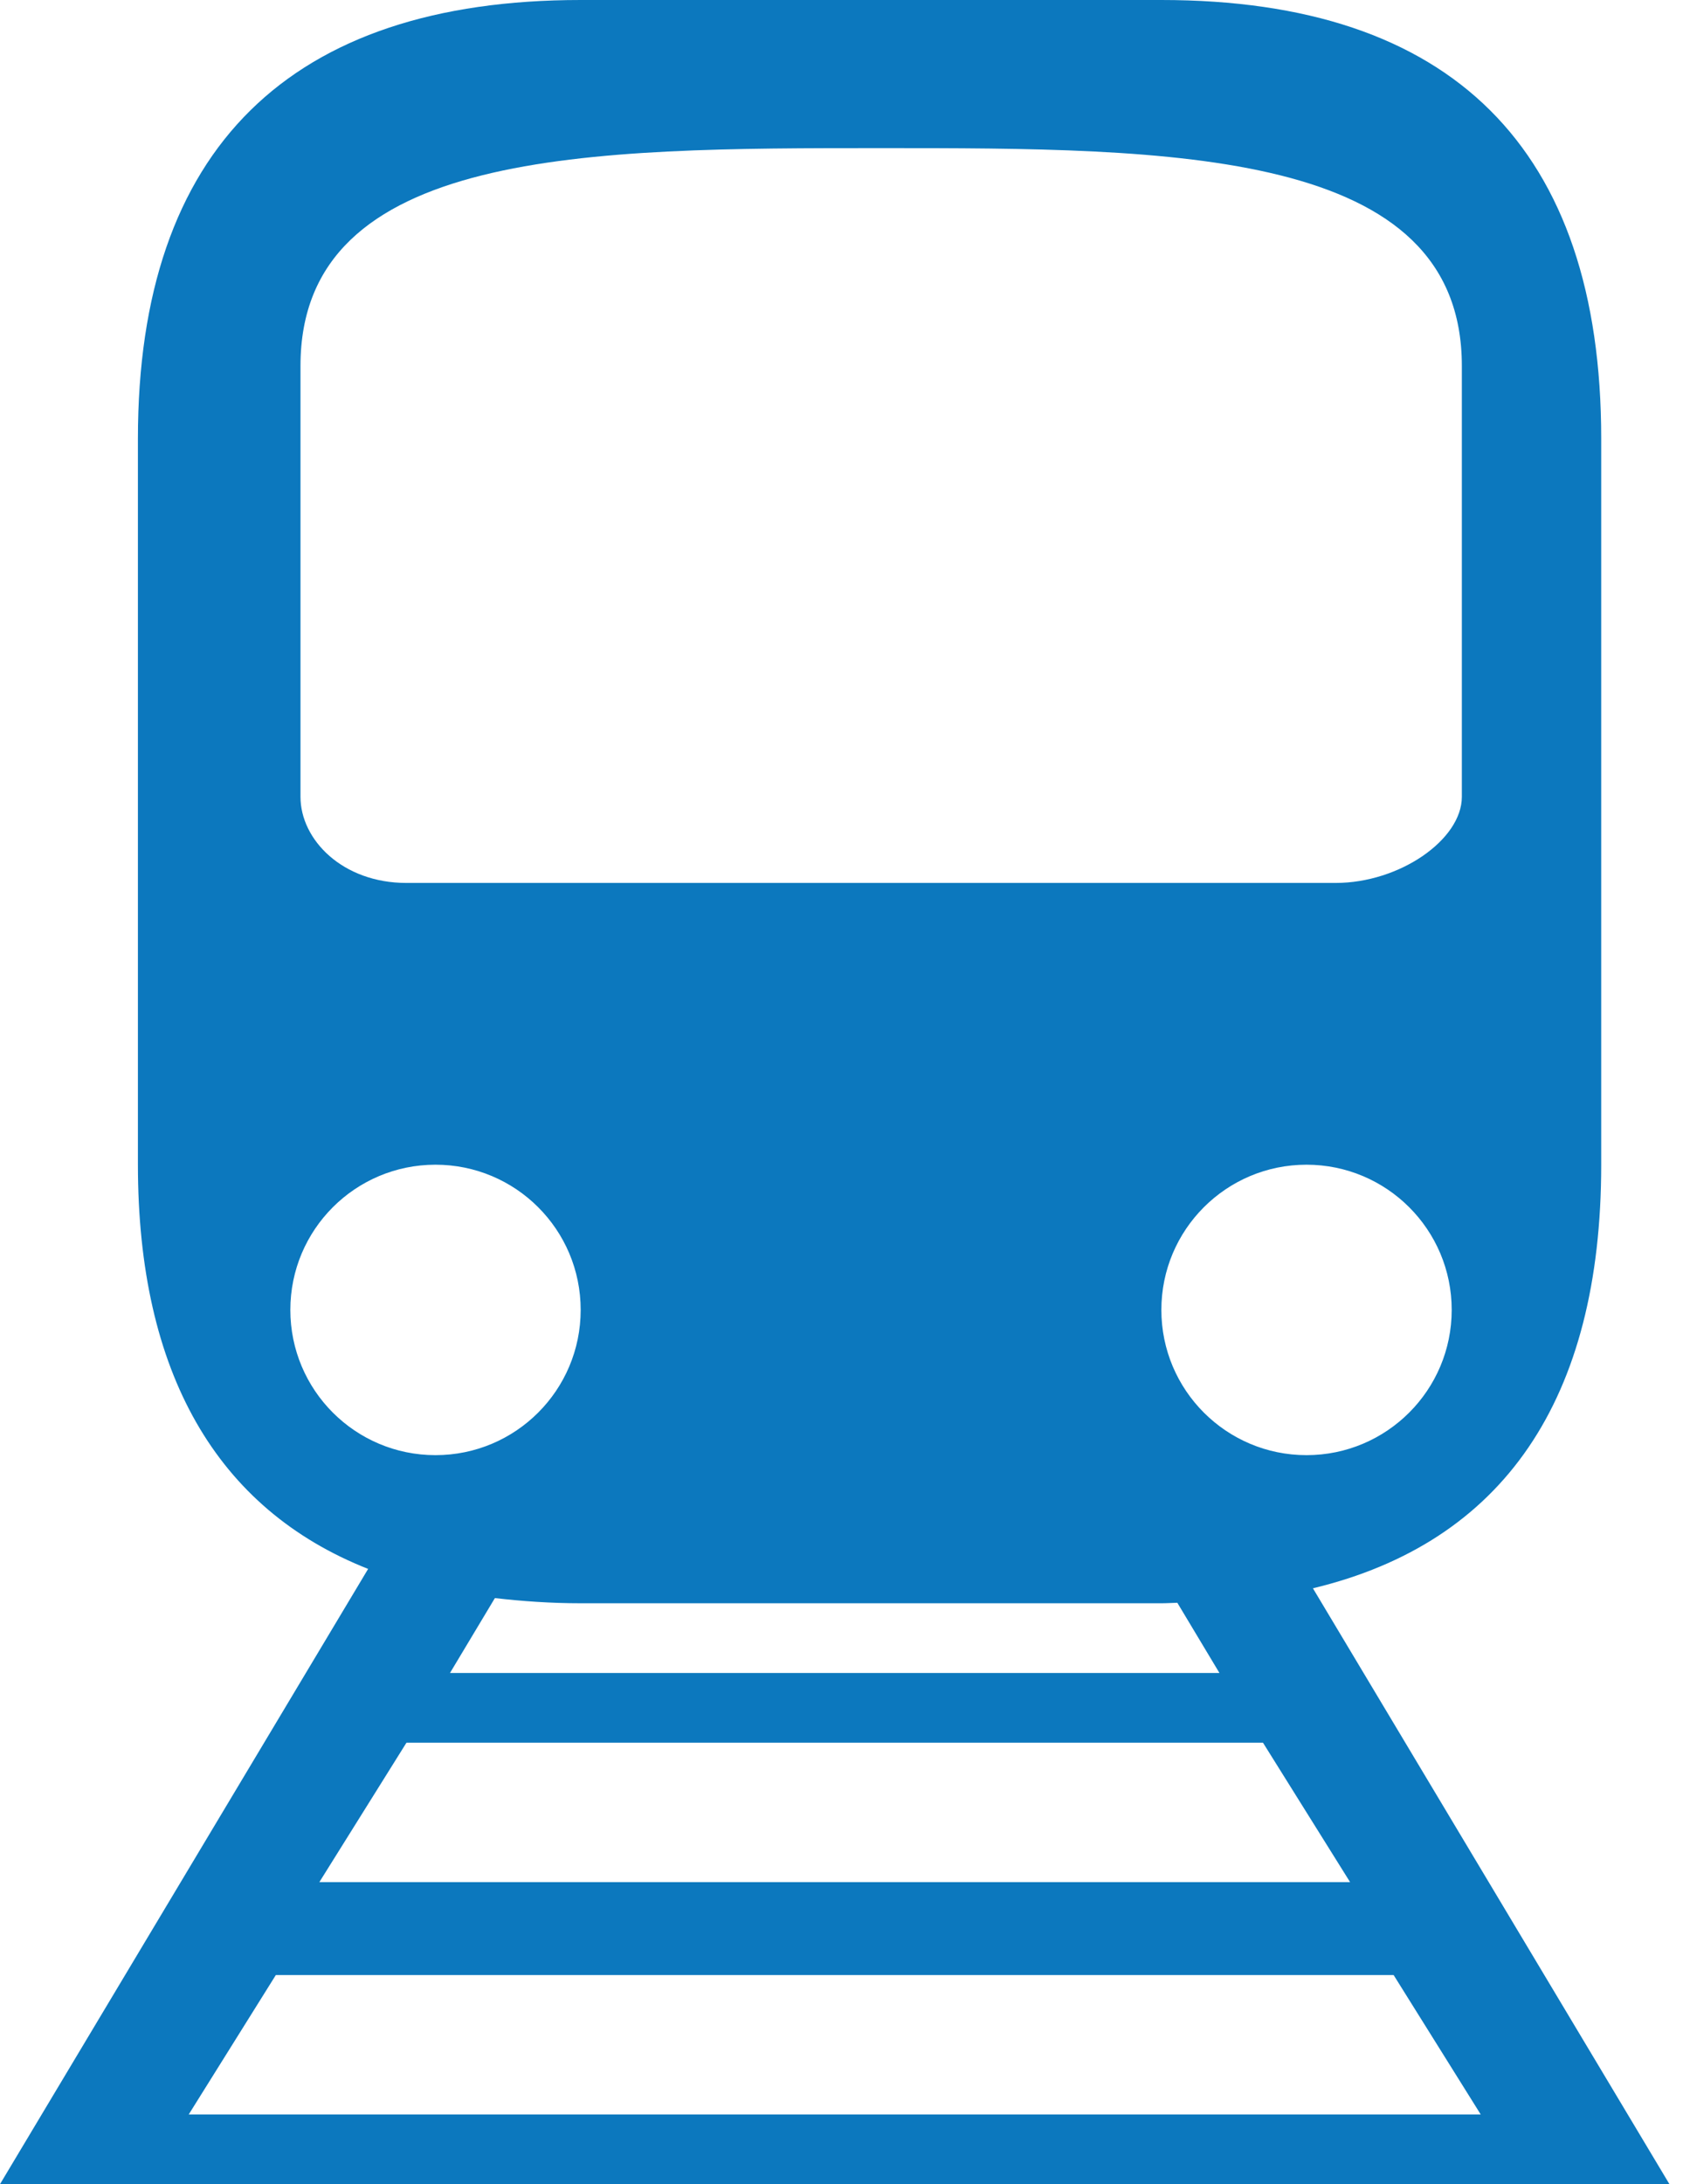 <?xml version="1.0" encoding="UTF-8" standalone="no"?>
<svg width="37px" height="48px" viewBox="0 0 37 48" version="1.1" xmlns="http://www.w3.org/2000/svg" xmlns:xlink="http://www.w3.org/1999/xlink">
    <!-- Generator: sketchtool 39.1 (31720) - http://www.bohemiancoding.com/sketch -->
    <title>5CA62703-8939-46DF-B53A-B85529F928CE</title>
    <desc>Created with sketchtool.</desc>
    <defs></defs>
    <g id="2.Home" stroke="none" stroke-width="1" fill="none" fill-rule="evenodd">
        <g id="2.0.1-Homescreen-v6" transform="translate(-59, -664)" fill="#0C78BE">
            <g id="Status" transform="translate(28, 511)">
                <g id="METRO" transform="translate(0, 128)">
                    <g id="ic_metro">
                        <path d="M59.864,59.905 C64.053,58.899 66.202,55.753 66.202,50.596 L66.202,34.638 C66.202,28.255 62.915,25 56.532,25 L43.766,25 C37.383,25 34.032,28.255 34.032,34.638 L34.032,50.596 C34.032,55.173 35.766,58.165 39.093,59.479 L31,73 L67.702,73 L59.864,59.905 Z M59.723,56.979 C57.96,56.979 56.532,55.55 56.532,53.787 C56.532,52.024 57.96,50.596 59.723,50.596 C61.486,50.596 62.915,52.024 62.915,53.787 C62.915,55.55 61.486,56.979 59.723,56.979 L59.723,56.979 Z M37.606,33.042 C37.606,28.255 43.989,28.255 50.372,28.255 C56.755,28.255 63.138,28.255 63.138,33.042 L63.138,42.511 C63.138,43.452 61.771,44.404 60.362,44.404 L39.936,44.404 C38.527,44.404 37.606,43.452 37.606,42.511 L37.606,33.042 Z M37.383,53.787 C37.383,52.024 38.811,50.596 40.574,50.596 C42.338,50.596 43.766,52.024 43.766,53.787 C43.766,55.55 42.338,56.979 40.574,56.979 C38.811,56.979 37.383,55.55 37.383,53.787 L37.383,53.787 Z M43.766,60.234 L56.532,60.234 C56.652,60.234 56.763,60.226 56.883,60.223 L57.809,61.766 L40.893,61.766 L41.88,60.12 C42.478,60.189 43.101,60.234 43.766,60.234 L43.766,60.234 Z M39.936,63.298 L58.766,63.298 L60.681,66.362 L38.021,66.362 L39.936,63.298 Z M50.149,71.468 L35.149,71.468 L37.064,68.404 L61.638,68.404 L63.553,71.468 L50.149,71.468 Z" id="Page-1"></path>
                    </g>
                </g>
            </g>
        </g>
    </g>
</svg>